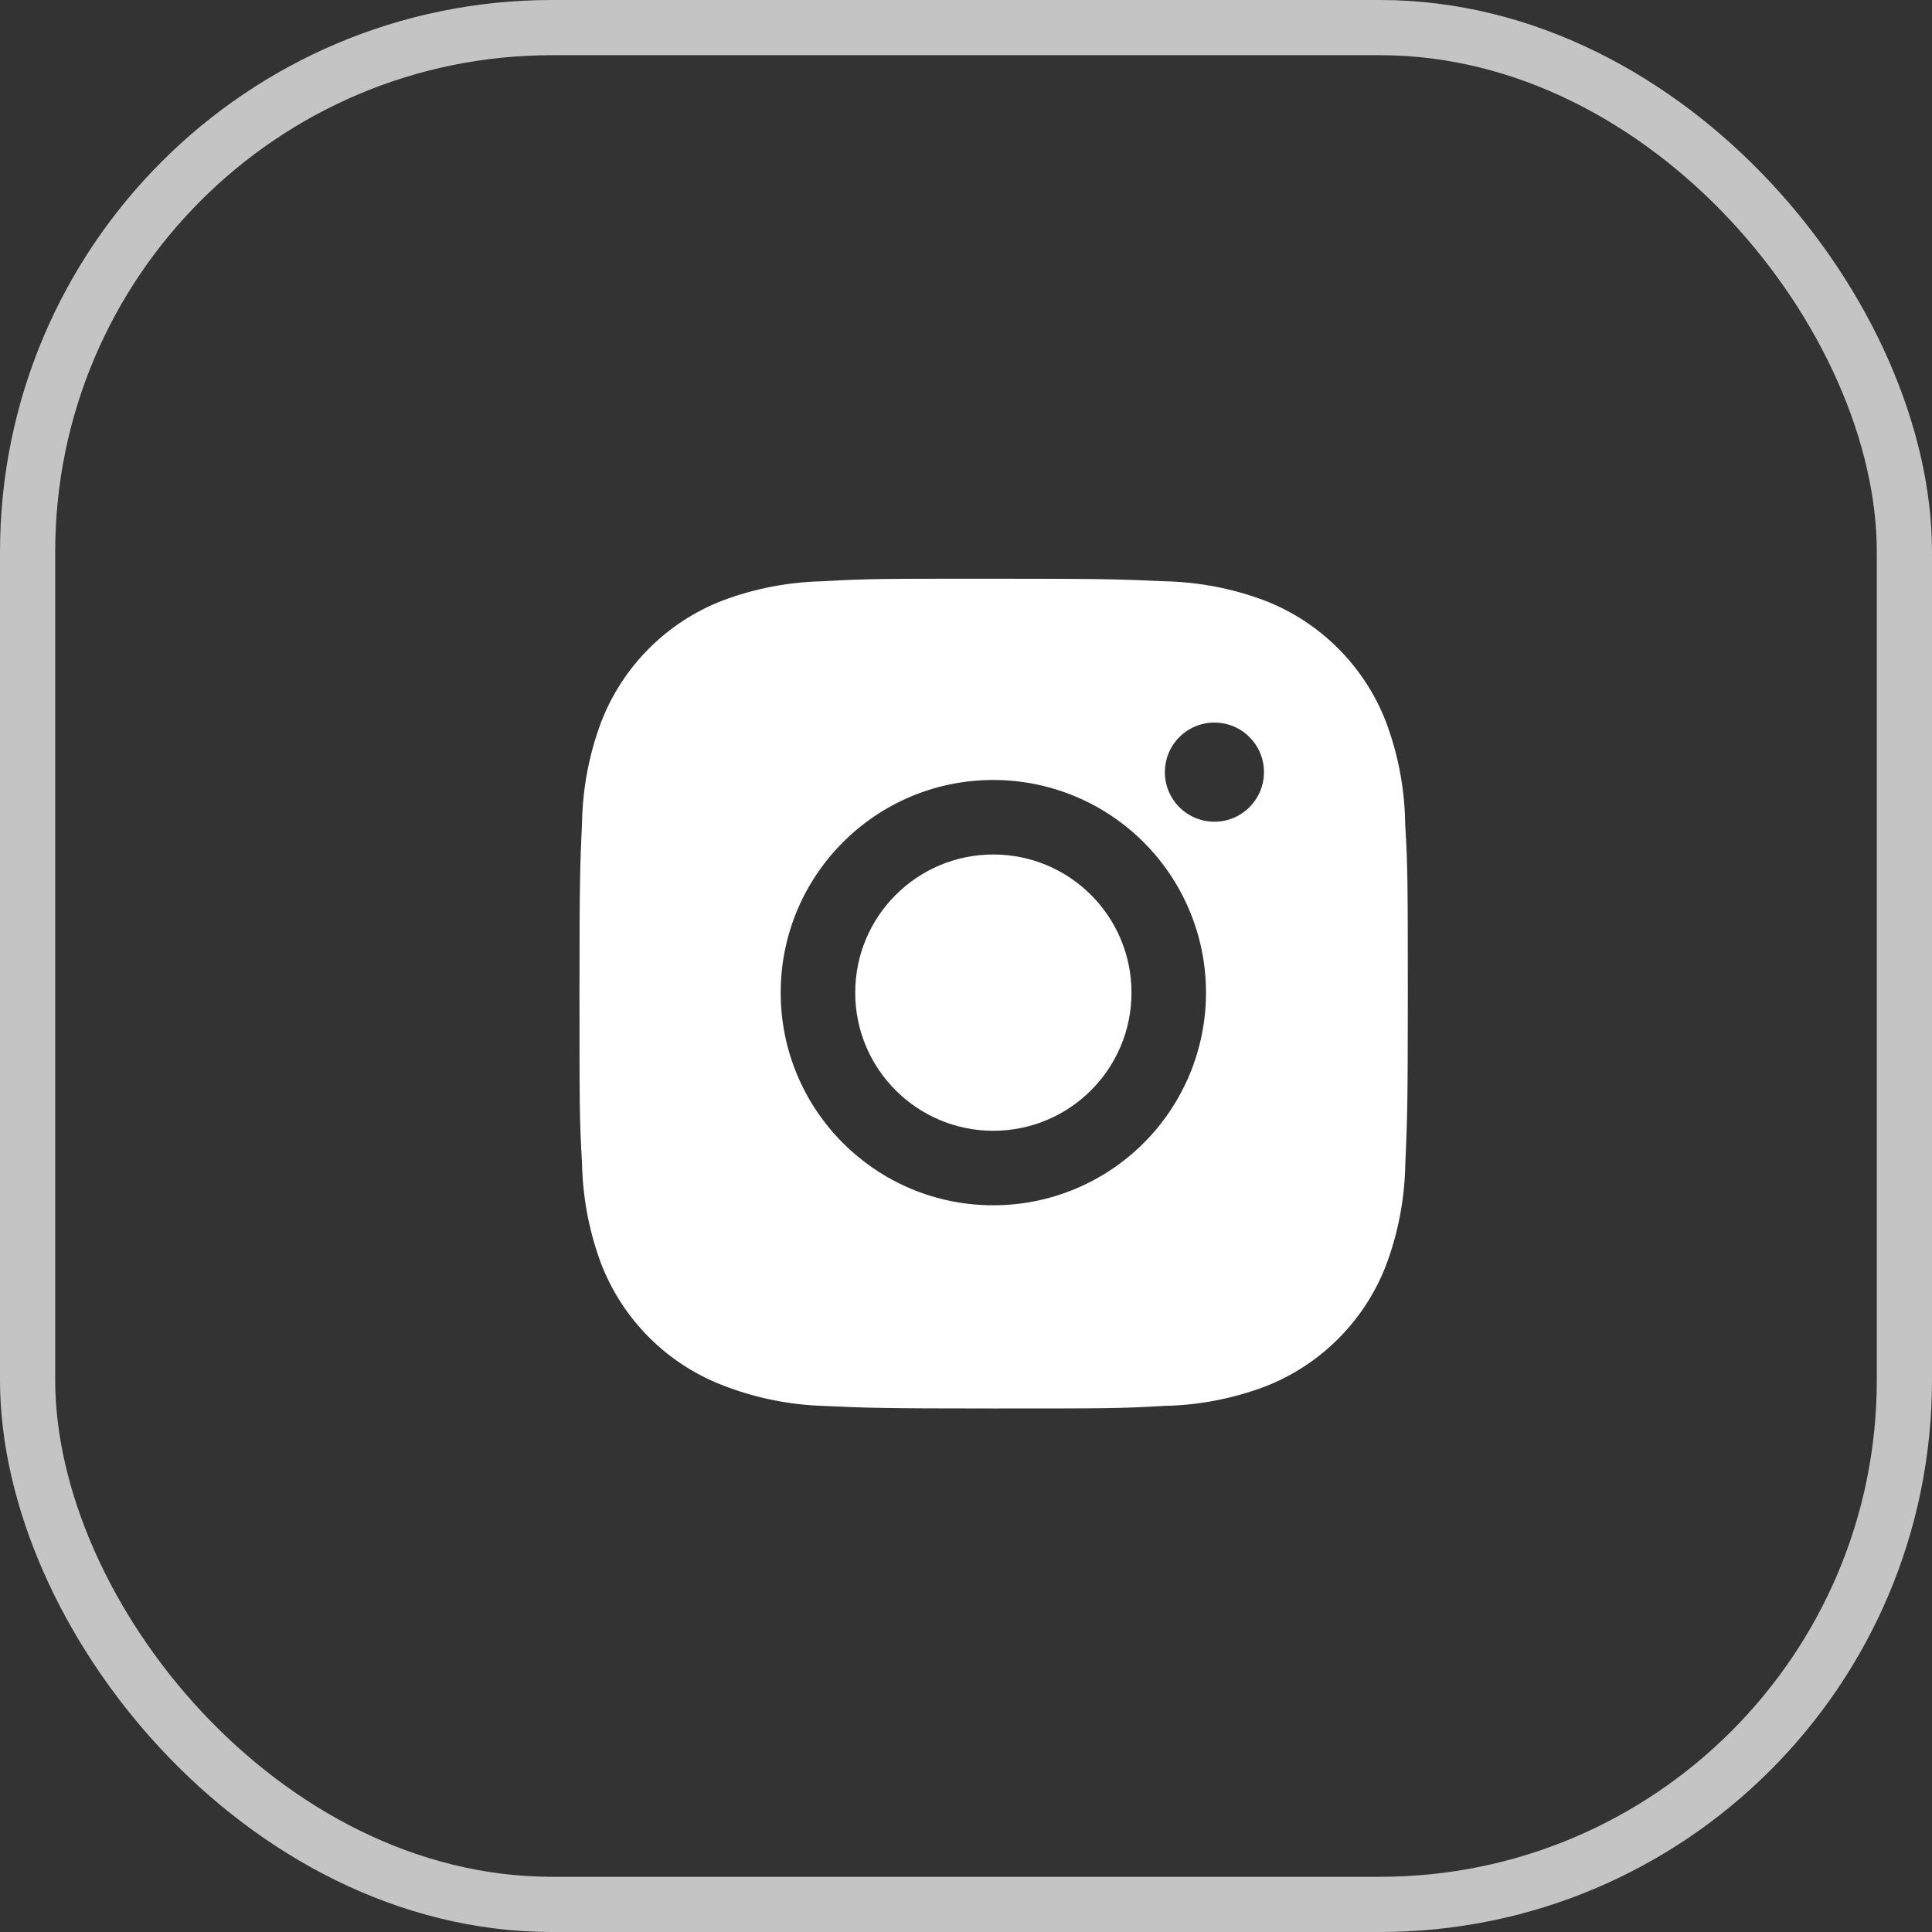 <svg width="35" height="35" viewBox="0 0 35 35" fill="none" xmlns="http://www.w3.org/2000/svg">
<rect x="0" y="0" width="35" height="35" fill="#333333" stroke="none"/>
<rect x="0.5" y="0.5" width="34" height="34" rx="9.5" stroke="#C4C4C4"/>
<path d="M25.456 14.921C25.448 14.29 25.329 13.665 25.107 13.074C24.914 12.576 24.619 12.124 24.241 11.746C23.863 11.368 23.411 11.073 22.913 10.88C22.329 10.661 21.713 10.543 21.091 10.53C20.289 10.494 20.035 10.484 18 10.484C15.965 10.484 15.704 10.484 14.908 10.53C14.286 10.543 13.67 10.661 13.088 10.88C12.589 11.073 12.137 11.368 11.759 11.746C11.381 12.124 11.086 12.576 10.893 13.074C10.674 13.657 10.556 14.273 10.544 14.895C10.508 15.698 10.498 15.952 10.498 17.987C10.498 20.022 10.498 20.282 10.544 21.078C10.557 21.702 10.674 22.317 10.893 22.901C11.087 23.399 11.382 23.852 11.76 24.229C12.137 24.607 12.59 24.901 13.088 25.094C13.67 25.322 14.285 25.449 14.909 25.469C15.712 25.505 15.966 25.516 18.001 25.516C20.036 25.516 20.297 25.516 21.093 25.469C21.715 25.457 22.331 25.339 22.914 25.12C23.412 24.927 23.865 24.632 24.242 24.254C24.62 23.877 24.915 23.424 25.108 22.926C25.328 22.343 25.445 21.728 25.458 21.104C25.493 20.302 25.504 20.048 25.504 18.012C25.503 15.977 25.503 15.719 25.456 14.921ZM17.995 21.835C15.867 21.835 14.143 20.111 14.143 17.983C14.143 15.854 15.867 14.13 17.995 14.13C19.017 14.13 19.997 14.536 20.719 15.259C21.442 15.981 21.848 16.961 21.848 17.983C21.848 19.005 21.442 19.984 20.719 20.707C19.997 21.429 19.017 21.835 17.995 21.835ZM22.001 14.886C21.883 14.886 21.766 14.863 21.657 14.818C21.548 14.773 21.449 14.707 21.365 14.623C21.282 14.54 21.216 14.441 21.171 14.332C21.126 14.223 21.102 14.106 21.103 13.988C21.103 13.87 21.126 13.753 21.171 13.644C21.216 13.535 21.282 13.436 21.366 13.353C21.449 13.269 21.548 13.203 21.657 13.158C21.766 13.113 21.883 13.09 22 13.09C22.118 13.09 22.235 13.113 22.344 13.158C22.453 13.203 22.552 13.269 22.635 13.353C22.719 13.436 22.785 13.535 22.83 13.644C22.875 13.753 22.898 13.87 22.898 13.988C22.898 14.484 22.497 14.886 22.001 14.886Z" fill="white"/>
<path d="M17.995 20.485C19.377 20.485 20.498 19.365 20.498 17.983C20.498 16.6 19.377 15.48 17.995 15.48C16.613 15.48 15.493 16.6 15.493 17.983C15.493 19.365 16.613 20.485 17.995 20.485Z" fill="white"/>
</svg>

